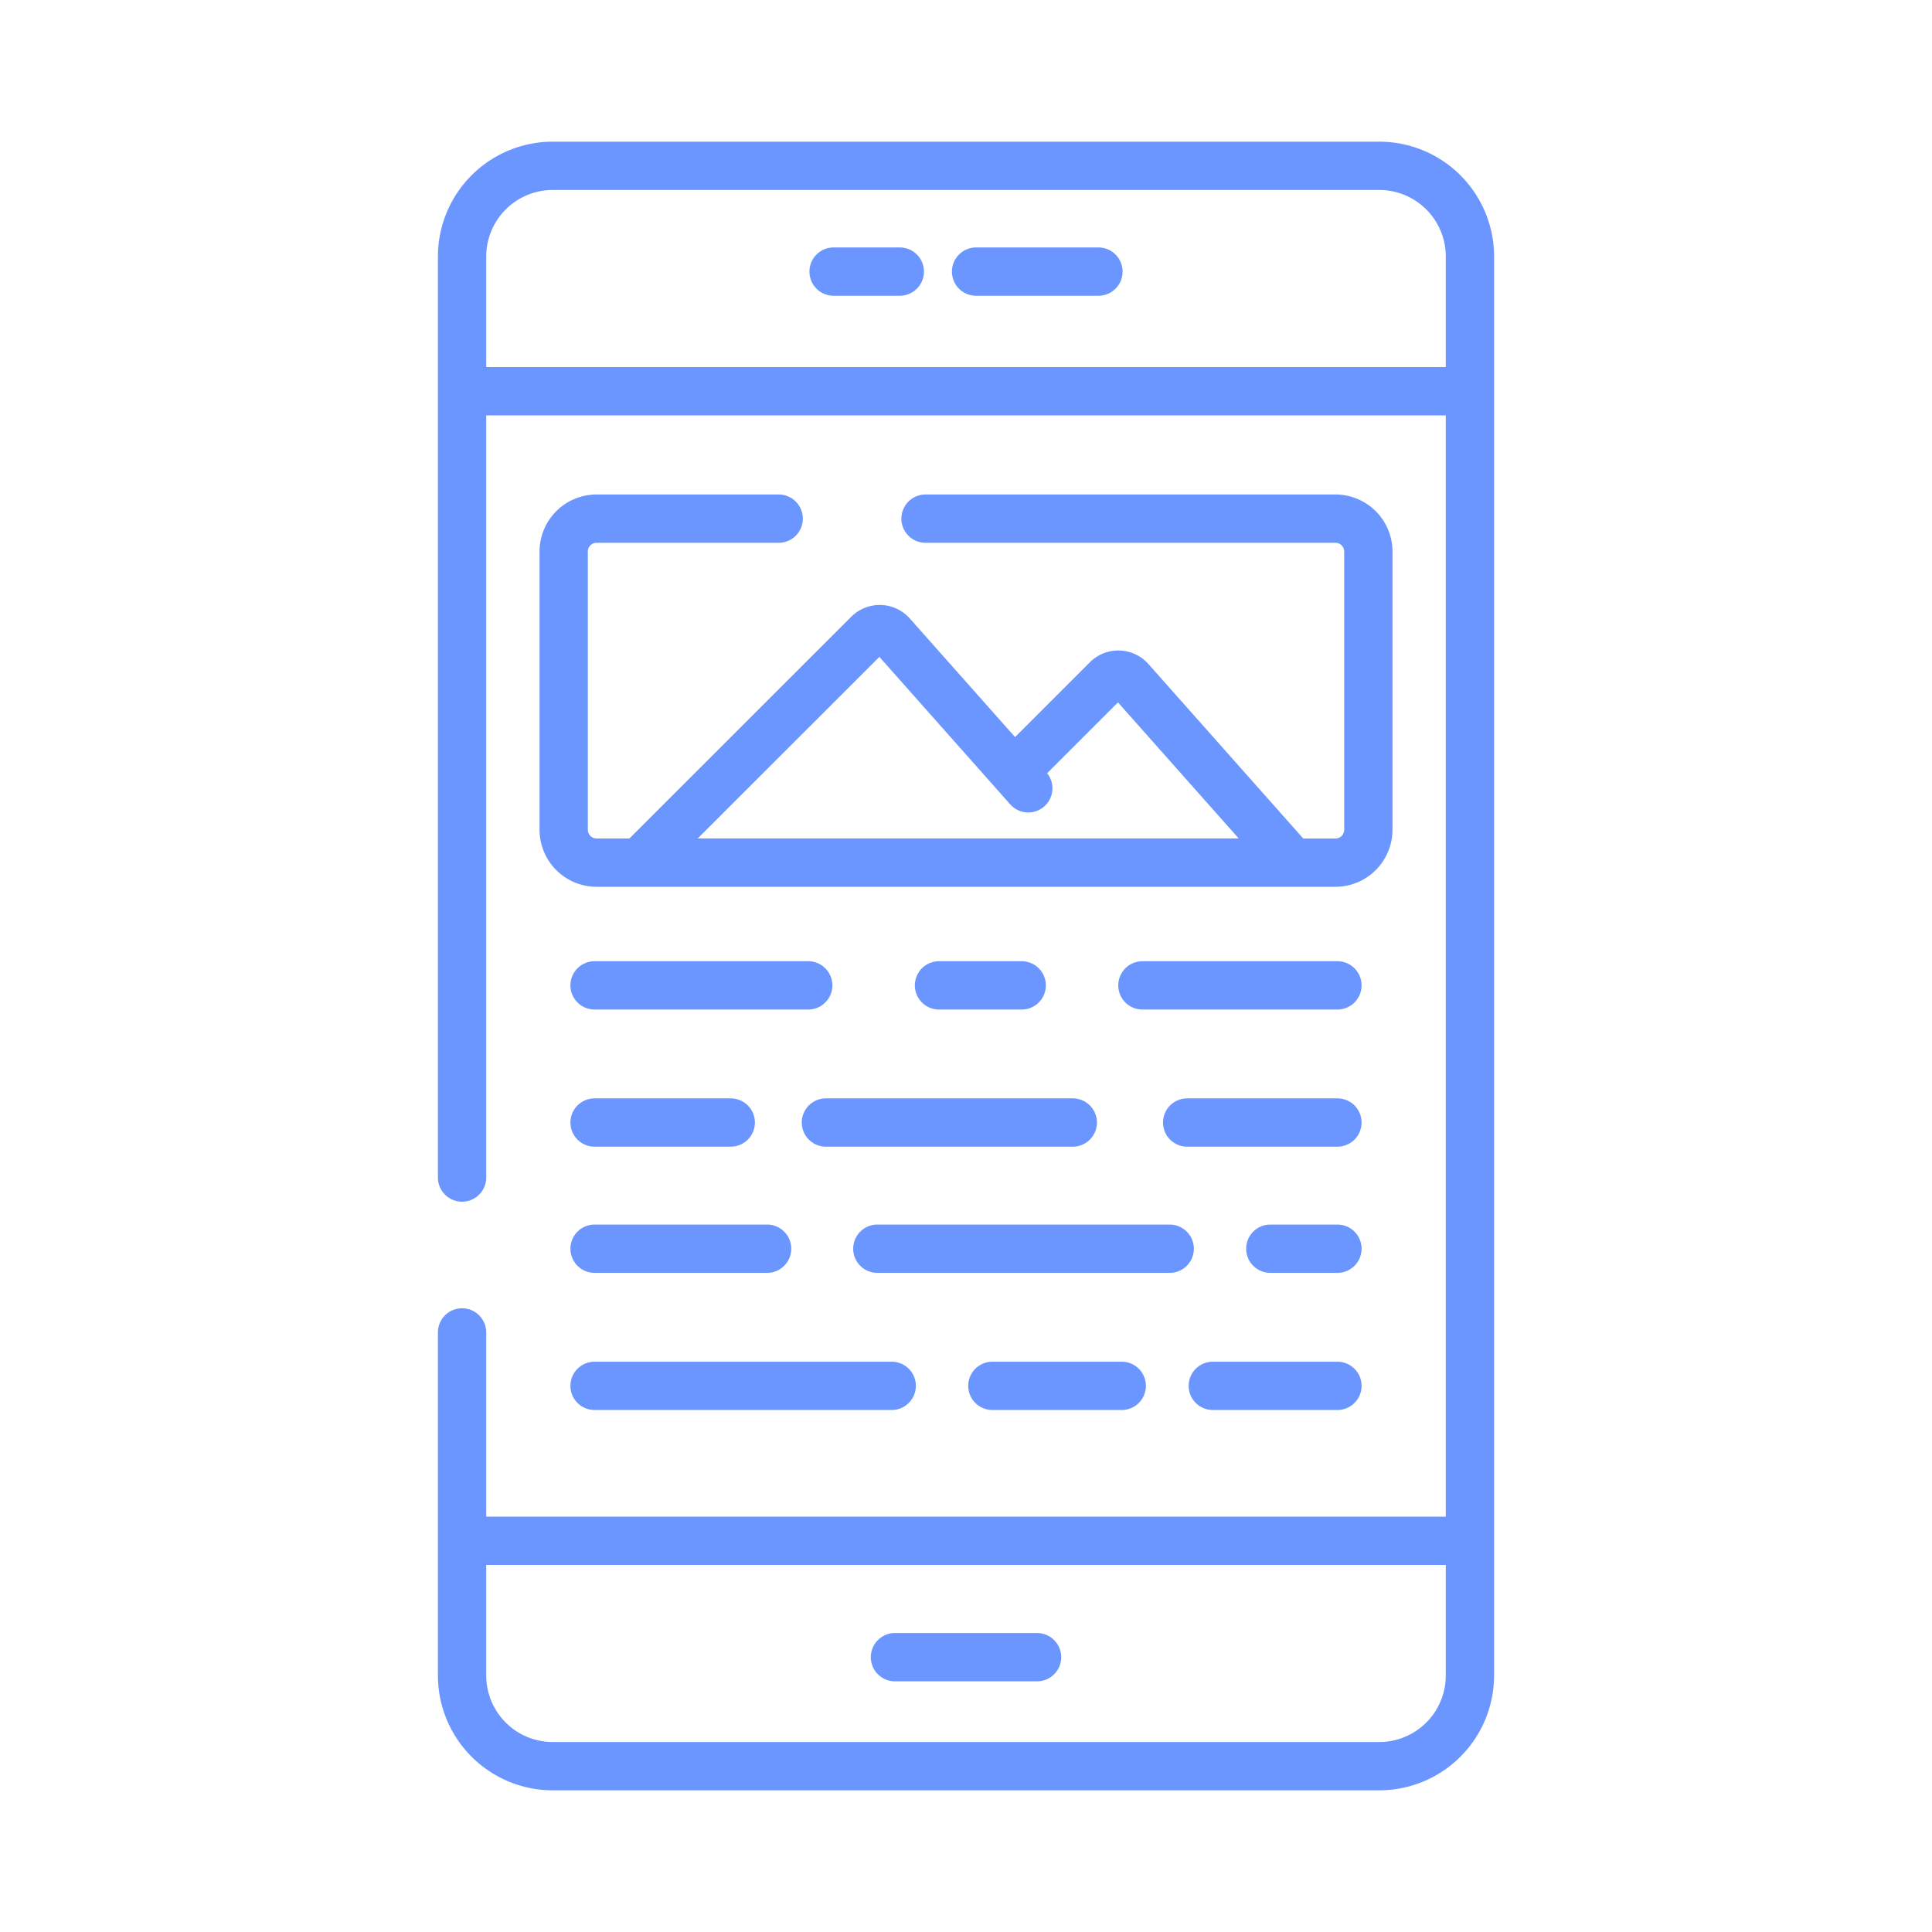 <svg id="Layer_1" data-name="Layer 1" xmlns="http://www.w3.org/2000/svg" viewBox="0 0 600 600"><title>mobile-secondary</title><path d="M279.44,76.85H258.88a7.5,7.5,0,0,0,0,15h20.56a7.5,7.5,0,0,0,0-15Z" style="fill:#6b96ff"/><path d="M341.13,76.85h-38a7.5,7.5,0,0,0,0,15h38a7.5,7.5,0,0,0,0-15Z" style="fill:#6b96ff"/><path d="M185.26,168.57h56.57a7.5,7.5,0,0,0,0-15H185.26a17.72,17.72,0,0,0-17.7,17.7V257.7a17.72,17.72,0,0,0,17.7,17.7H414.74a17.73,17.73,0,0,0,17.71-17.7V171.27a17.73,17.73,0,0,0-17.71-17.7H287.43a7.5,7.5,0,0,0,0,15H414.74a2.71,2.71,0,0,1,2.71,2.7V257.7a2.72,2.72,0,0,1-2.71,2.71h-10l-48.08-54.18a12.5,12.5,0,0,0-18.2-.55L315.23,228.9l-32.67-36.81a12.5,12.5,0,0,0-18.2-.55l-68.9,68.86h-10.2a2.7,2.7,0,0,1-2.7-2.7V171.27A2.7,2.7,0,0,1,185.26,168.57ZM273.1,204l40.72,45.9a7.5,7.5,0,0,0,11.37-9.77l22-22,37.5,42.25h-168Z" style="fill:#6b96ff"/><path d="M428.39,44H171.62A35.67,35.67,0,0,0,136,79.63V365.7a7.5,7.5,0,1,0,15,0V129H449V471H151v-57.2a7.5,7.5,0,1,0-15,0V520.37A35.67,35.67,0,0,0,171.62,556H428.38A35.67,35.67,0,0,0,464,520.37V79.63A35.66,35.66,0,0,0,428.39,44ZM449,520.37A20.66,20.66,0,0,1,428.38,541H171.62A20.66,20.66,0,0,1,151,520.37V486H449ZM449,114H151V79.63A20.66,20.66,0,0,1,171.62,59H428.38A20.66,20.66,0,0,1,449,79.63Z" style="fill:#6b96ff"/><path d="M277.94,522.15h44.13a7.5,7.5,0,1,0,0-15H277.94a7.5,7.5,0,1,0,0,15Z" style="fill:#6b96ff"/><path d="M251,298.52H184.65a7.5,7.5,0,1,0,0,15H251a7.5,7.5,0,1,0,0-15Z" style="fill:#6b96ff"/><path d="M317.3,313.52a7.5,7.5,0,0,0,0-15H291.62a7.5,7.5,0,0,0,0,15Z" style="fill:#6b96ff"/><path d="M415.35,298.52H354.79a7.5,7.5,0,1,0,0,15h60.56a7.5,7.5,0,0,0,0-15Z" style="fill:#6b96ff"/><path d="M184.65,356.11h42.29a7.5,7.5,0,0,0,0-15H184.65a7.5,7.5,0,1,0,0,15Z" style="fill:#6b96ff"/><path d="M249,348.61a7.5,7.5,0,0,0,7.5,7.5h76.66a7.5,7.5,0,0,0,0-15H256.5A7.5,7.5,0,0,0,249,348.61Z" style="fill:#6b96ff"/><path d="M415.35,341.11H368.69a7.5,7.5,0,0,0,0,15h46.66a7.5,7.5,0,0,0,0-15Z" style="fill:#6b96ff"/><path d="M184.65,395.3h53.58a7.5,7.5,0,0,0,0-15H184.65a7.5,7.5,0,0,0,0,15Z" style="fill:#6b96ff"/><path d="M370.76,387.8a7.5,7.5,0,0,0-7.5-7.5H272.47a7.5,7.5,0,0,0,0,15h90.79A7.5,7.5,0,0,0,370.76,387.8Z" style="fill:#6b96ff"/><path d="M415.35,380.3H394.51a7.5,7.5,0,0,0,0,15h20.84a7.5,7.5,0,0,0,0-15Z" style="fill:#6b96ff"/><path d="M184.65,437.89h92.28a7.5,7.5,0,0,0,0-15H184.65a7.5,7.5,0,1,0,0,15Z" style="fill:#6b96ff"/><path d="M308.19,422.89a7.5,7.5,0,1,0,0,15h40.18a7.5,7.5,0,0,0,0-15Z" style="fill:#6b96ff"/><path d="M376.65,437.89h38.7a7.5,7.5,0,0,0,0-15h-38.7a7.5,7.5,0,0,0,0,15Z" style="fill:#6b96ff"/></svg>